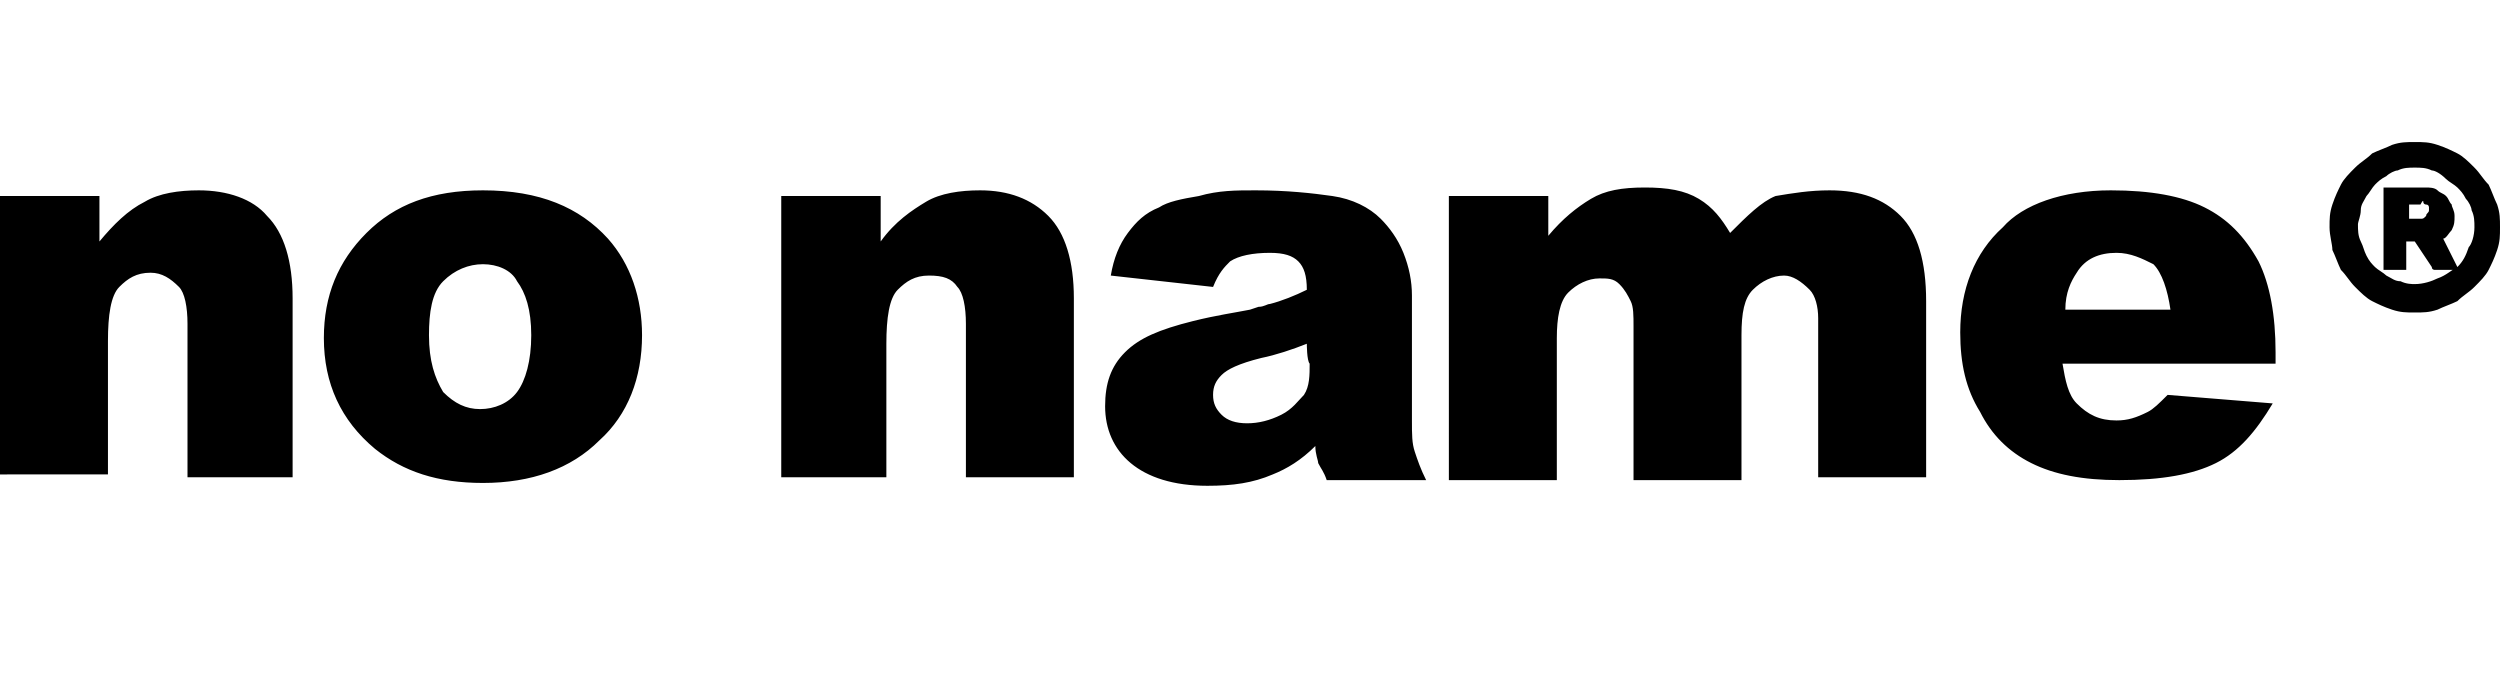 <svg xmlns="http://www.w3.org/2000/svg" viewBox="0 0 88 24" width="88" height="24"><path class="st0" d="M17,6.7c2,0,3.4,0.6,4.4,1.7c0.8,0.9,1.2,2.1,1.2,3.4c0,1.5-0.5,2.8-1.5,3.7c-1,1-2.4,1.5-4.1,1.5c-1.6,0-2.8-0.4-3.8-1.2c-1.2-1-1.8-2.3-1.8-3.9c0-1.5,0.5-2.7,1.5-3.7C13.9,7.2,15.2,6.7,17,6.7L17,6.7z M44.2,6.7c1.1,0,2,0.1,2.7,0.2c0.7,0.1,1.3,0.4,1.7,0.8c0.3,0.3,0.6,0.7,0.8,1.2c0.2,0.5,0.3,1,0.3,1.5v4.4c0,0.5,0,0.8,0.1,1.1c0.1,0.3,0.2,0.6,0.4,1h-3.5c-0.1-0.3-0.2-0.4-0.3-0.6c0-0.1-0.1-0.3-0.1-0.6c-0.5,0.5-1,0.8-1.5,1c-0.7,0.3-1.4,0.4-2.3,0.4c-1.2,0-2.1-0.3-2.7-0.8s-0.9-1.2-0.9-2c0-0.8,0.2-1.4,0.7-1.9s1.2-0.8,2.4-1.1c0.8-0.2,1.5-0.3,2-0.4l0.3-0.1c0.2,0,0.3-0.1,0.4-0.1c0.4-0.1,0.9-0.3,1.3-0.5c0-0.5-0.1-0.8-0.3-1c-0.2-0.2-0.5-0.3-1-0.3c-0.6,0-1.1,0.1-1.4,0.3c-0.2,0.2-0.4,0.4-0.6,0.9l-3.6-0.4c0.1-0.6,0.3-1.1,0.6-1.5c0.3-0.4,0.6-0.7,1.1-0.9c0.3-0.2,0.8-0.3,1.4-0.4C42.9,6.7,43.5,6.7,44.2,6.7z M74.3,6.7c1.4,0,2.5,0.2,3.3,0.6c0.8,0.4,1.4,1,1.9,1.9c0.4,0.8,0.6,1.9,0.6,3.2v0.4h-7.5c0.1,0.6,0.2,1.1,0.5,1.4c0.4,0.4,0.8,0.6,1.4,0.6c0.4,0,0.7-0.1,1.1-0.3c0.2-0.1,0.4-0.3,0.7-0.6l3.7,0.3c-0.6,1-1.2,1.7-2,2.1c-0.8,0.4-1.9,0.6-3.4,0.6c-1.3,0-2.3-0.2-3.1-0.6s-1.4-1-1.8-1.8c-0.5-0.8-0.7-1.7-0.7-2.8c0-1.5,0.5-2.8,1.5-3.7C71.2,7.2,72.6,6.7,74.3,6.7L74.3,6.7z M7,6.7c1,0,1.9,0.3,2.4,0.9c0.6,0.6,0.9,1.6,0.9,2.9v6.3H6.6v-5.4c0-0.6-0.1-1.1-0.3-1.3C6,9.8,5.7,9.6,5.3,9.6c-0.5,0-0.8,0.2-1.1,0.5c-0.3,0.3-0.4,1-0.4,1.9v4.7H0V6.9h3.5v1.6C4,7.9,4.5,7.4,5.1,7.1C5.6,6.8,6.3,6.7,7,6.7L7,6.7z M34.5,6.7c1,0,1.8,0.3,2.4,0.9c0.6,0.6,0.9,1.6,0.9,2.9v6.3h-3.8v-5.4c0-0.6-0.1-1.1-0.3-1.3c-0.2-0.3-0.5-0.4-1-0.4c-0.5,0-0.8,0.2-1.1,0.5c-0.3,0.3-0.4,1-0.4,1.9v4.7h-3.7V6.9H31v1.6c0.5-0.7,1.1-1.1,1.6-1.4C33.1,6.8,33.8,6.7,34.5,6.7L34.5,6.7z M64.4,6.7c1.1,0,1.9,0.3,2.5,0.9c0.6,0.6,0.9,1.6,0.9,3v6.2H64v-5.6c0-0.4-0.1-0.8-0.3-1c-0.3-0.3-0.6-0.5-0.9-0.5c-0.4,0-0.8,0.2-1.1,0.5c-0.3,0.3-0.4,0.8-0.4,1.6v5.1h-3.8v-5.4c0-0.4,0-0.7-0.1-0.9c-0.1-0.2-0.2-0.4-0.4-0.6c-0.2-0.2-0.4-0.2-0.7-0.2c-0.4,0-0.8,0.2-1.1,0.5c-0.3,0.3-0.4,0.9-0.4,1.6v5h-3.8V6.9h3.5v1.4c0.5-0.6,1-1,1.5-1.3c0.5-0.3,1.1-0.4,1.9-0.4c0.8,0,1.4,0.1,1.9,0.4c0.5,0.3,0.8,0.7,1.1,1.2c0.6-0.6,1.1-1.1,1.6-1.3C63.1,6.8,63.7,6.7,64.4,6.7z M46,12.1c-0.5,0.2-1.1,0.4-1.6,0.5c-0.8,0.2-1.2,0.4-1.4,0.6c-0.2,0.2-0.3,0.4-0.3,0.7c0,0.3,0.1,0.5,0.3,0.7c0.2,0.2,0.5,0.3,0.9,0.3c0.4,0,0.8-0.1,1.2-0.3c0.4-0.2,0.6-0.5,0.8-0.7c0.2-0.3,0.2-0.7,0.2-1.1C46,12.7,46,12.1,46,12.1z M17,9.3c-0.5,0-1,0.2-1.4,0.6c-0.4,0.4-0.5,1.1-0.5,1.9c0,0.9,0.2,1.5,0.5,2c0.4,0.4,0.8,0.6,1.3,0.6c0.5,0,1-0.2,1.3-0.6c0.3-0.4,0.5-1.1,0.5-2c0-0.9-0.2-1.5-0.5-1.9C18,9.5,17.5,9.3,17,9.3z M85,5c0.3,0,0.5,0,0.8,0.1c0.3,0.1,0.5,0.2,0.7,0.3c0.2,0.1,0.4,0.3,0.6,0.5c0.2,0.2,0.3,0.4,0.5,0.6c0.1,0.2,0.2,0.5,0.3,0.7C88,7.5,88,7.7,88,8c0,0.3,0,0.5-0.1,0.8c-0.1,0.3-0.2,0.5-0.3,0.7c-0.1,0.2-0.3,0.4-0.5,0.6c-0.2,0.2-0.4,0.3-0.6,0.5c-0.2,0.1-0.5,0.2-0.7,0.3C85.5,11,85.3,11,85,11c-0.3,0-0.5,0-0.8-0.1c-0.3-0.1-0.5-0.2-0.7-0.3c-0.2-0.1-0.4-0.3-0.6-0.5c-0.2-0.2-0.3-0.4-0.5-0.6c-0.1-0.2-0.2-0.5-0.3-0.7C82.1,8.6,82,8.3,82,8c0-0.3,0-0.5,0.1-0.8c0.1-0.3,0.2-0.5,0.3-0.7c0.1-0.2,0.3-0.4,0.5-0.6c0.2-0.2,0.4-0.3,0.6-0.5c0.2-0.1,0.5-0.2,0.7-0.3C84.5,5,84.7,5,85,5z M74.5,8.9c-0.6,0-1.1,0.2-1.4,0.7c-0.2,0.3-0.4,0.7-0.4,1.3h3.7c-0.1-0.7-0.3-1.3-0.6-1.6C75.4,9.1,75,8.9,74.5,8.9L74.5,8.9z M85,5.9c-0.2,0-0.4,0-0.6,0.1C84.3,6,84.1,6.1,84,6.2c-0.2,0.1-0.3,0.2-0.4,0.3c-0.1,0.1-0.2,0.3-0.3,0.4c-0.1,0.2-0.2,0.3-0.2,0.5c0,0.2-0.1,0.4-0.1,0.5c0,0.2,0,0.4,0.1,0.6c0.1,0.2,0.1,0.3,0.2,0.5c0.1,0.2,0.2,0.3,0.3,0.4c0.1,0.1,0.3,0.2,0.4,0.3c0.2,0.1,0.3,0.2,0.5,0.2c0.2,0.1,0.4,0.1,0.5,0.1c0.3,0,0.6-0.1,0.8-0.2c0.3-0.1,0.5-0.3,0.7-0.4c0.2-0.2,0.3-0.4,0.4-0.7C87,8.6,87.1,8.3,87.1,8c0-0.2,0-0.4-0.1-0.6C87,7.3,86.9,7.1,86.8,7c-0.1-0.2-0.2-0.3-0.3-0.4c-0.1-0.1-0.3-0.2-0.4-0.3C85.9,6.1,85.7,6,85.6,6C85.4,5.9,85.2,5.9,85,5.9L85,5.9z M85.4,6.6c0.1,0,0.3,0,0.4,0.1c0.1,0.1,0.2,0.1,0.3,0.2c0.1,0.1,0.1,0.2,0.2,0.3c0,0.1,0.1,0.2,0.1,0.4c0,0.2,0,0.3-0.1,0.5c-0.1,0.1-0.2,0.3-0.3,0.3l0.5,1c0,0,0,0,0,0c0,0,0,0,0,0c0,0,0,0.1-0.1,0.1h-0.7c0,0-0.1,0-0.1-0.1L85,8.5h-0.3v0.9c0,0,0,0.1,0,0.1c0,0,0,0-0.1,0H84c0,0,0,0-0.1,0c0,0,0,0,0-0.1V6.7c0,0,0-0.1,0-0.1c0,0,0,0,0.1,0C84,6.6,85.4,6.6,85.4,6.6z M85.2,7.2h-0.4v0.5h0.4c0.1,0,0.1,0,0.2-0.1c0-0.1,0.1-0.1,0.1-0.2c0,0,0-0.1,0-0.1c0,0,0-0.1-0.1-0.1c0,0-0.1,0-0.1-0.1S85.2,7.2,85.2,7.2z"/></svg>